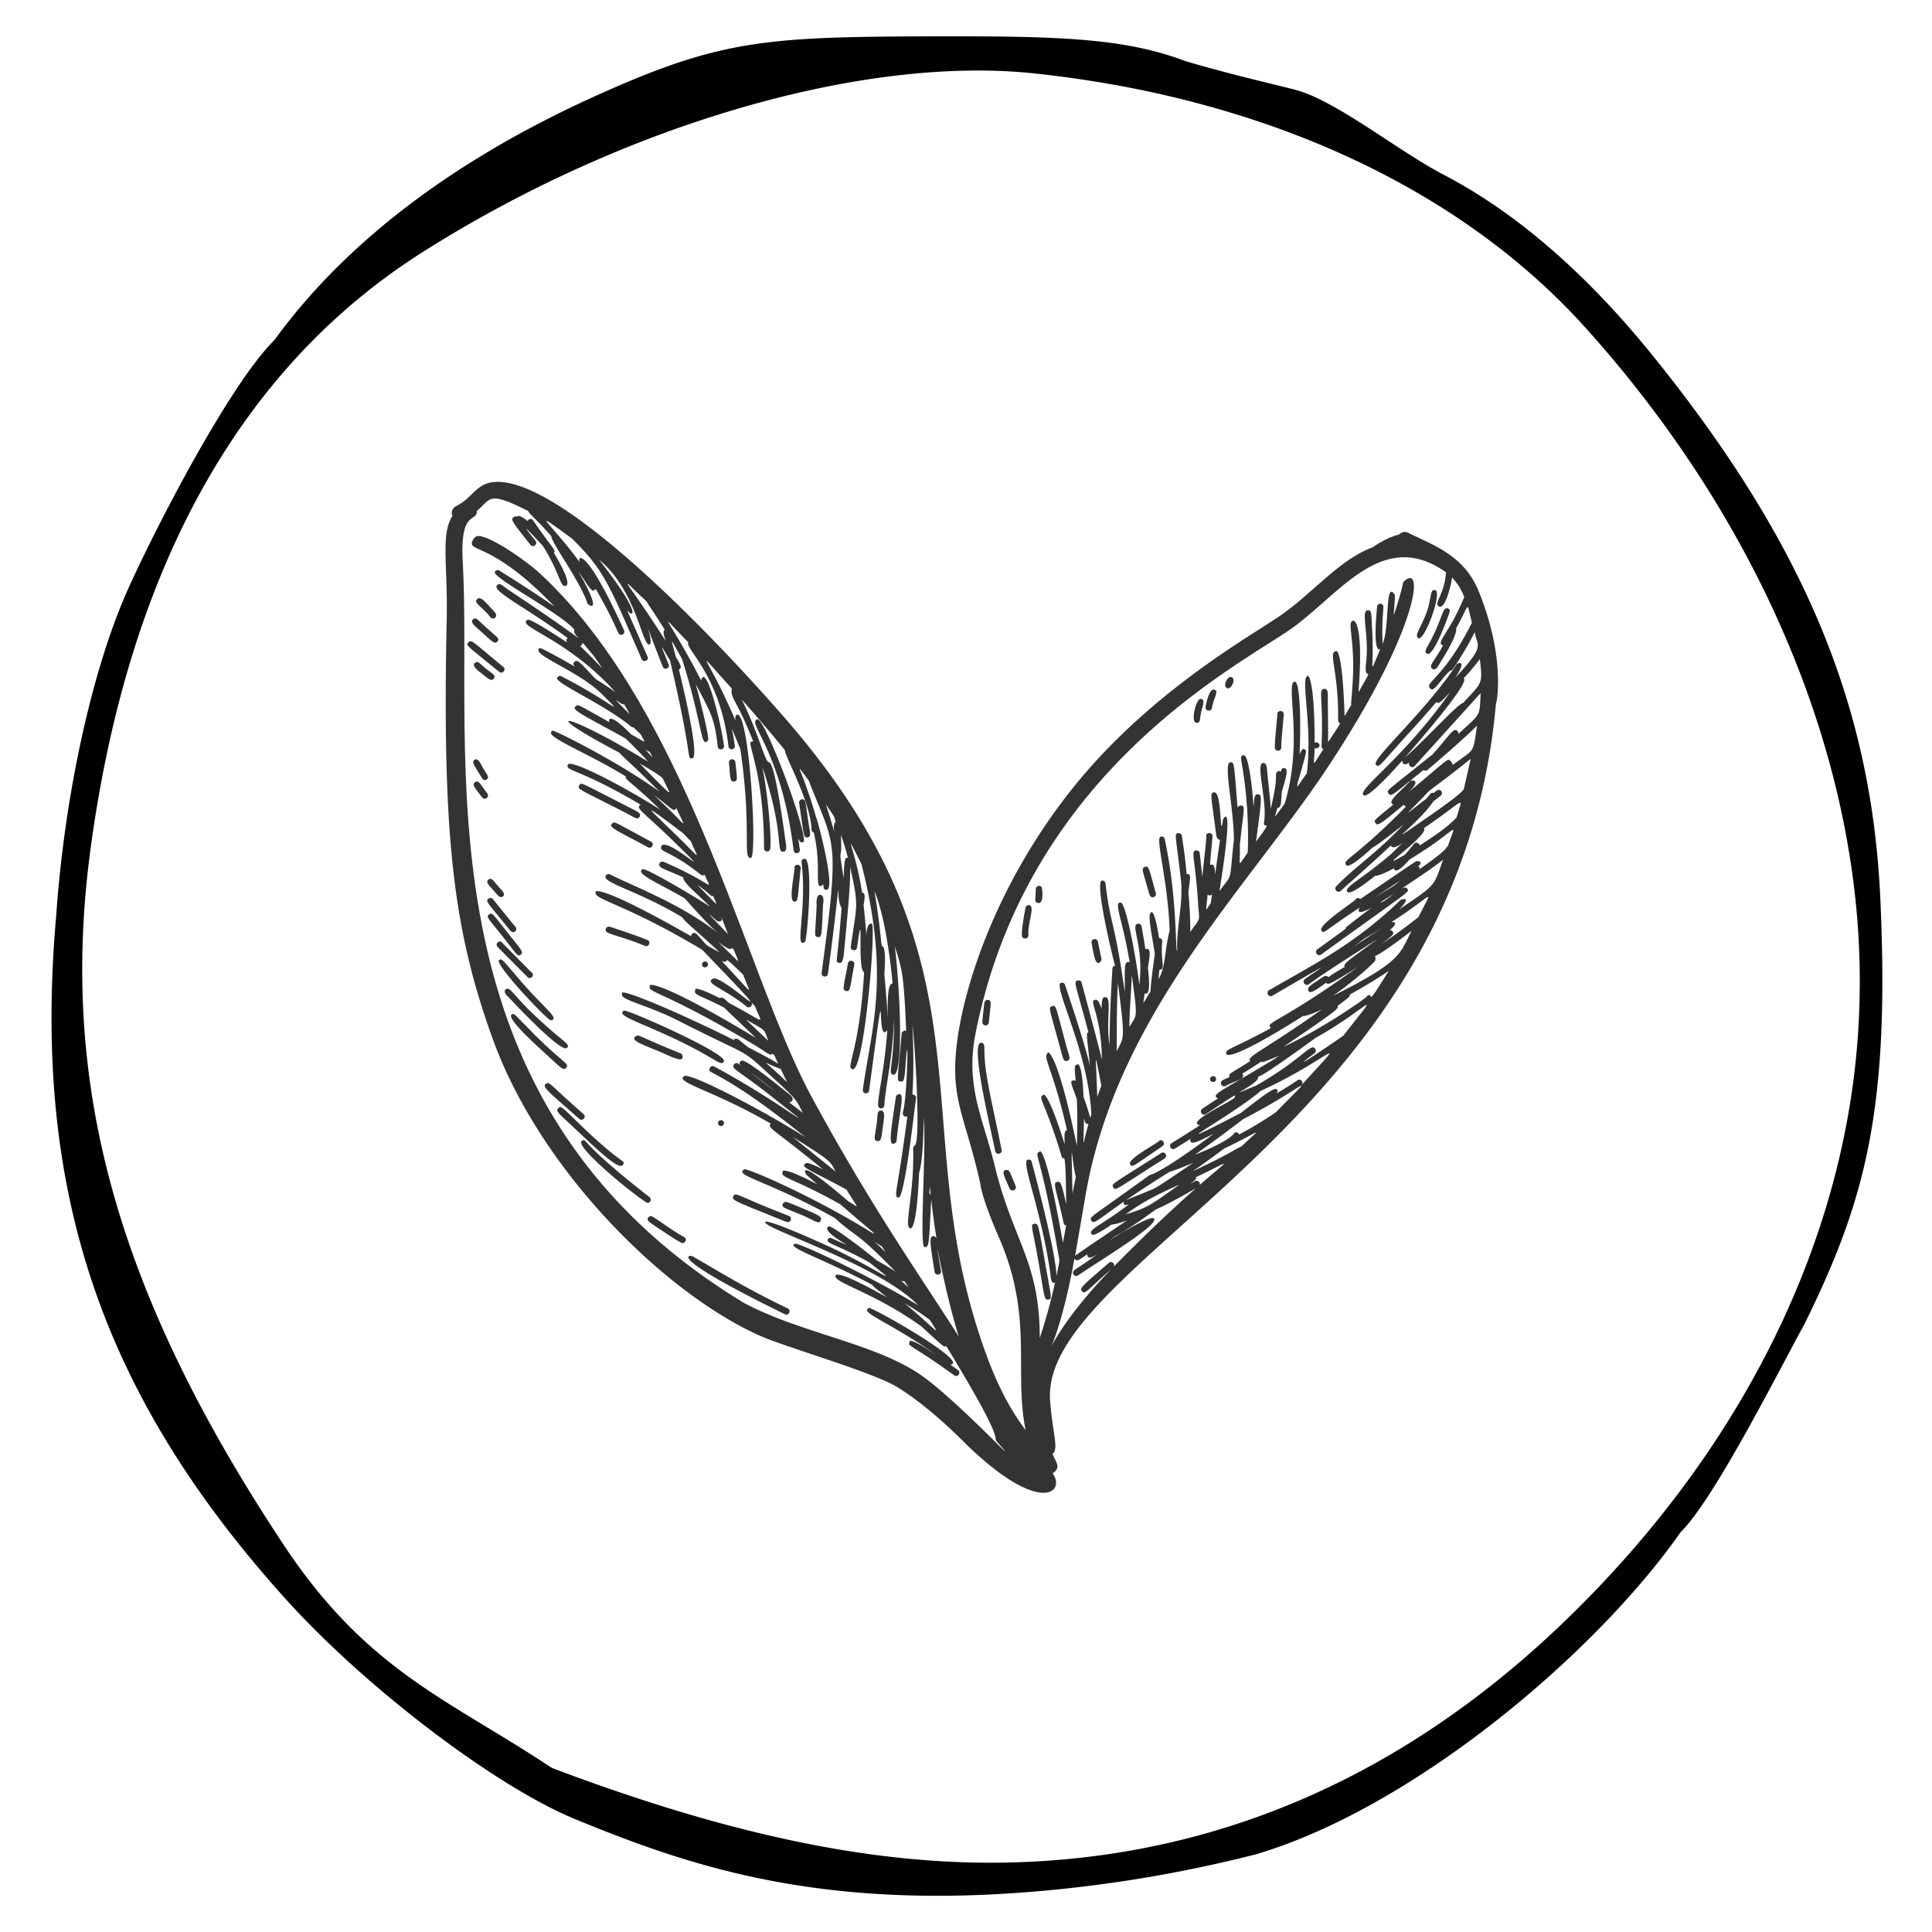 <svg id="Calque_1" data-name="Calque 1" xmlns="http://www.w3.org/2000/svg" viewBox="0 0 2000 2000"><defs><style>.cls-1{fill:#000;}.cls-2{opacity:0.8;}.cls-3{fill:#000;}</style></defs><path class="cls-1" d="M1946.46,929.32c-9.27-200.21-79.64-367.93-235.27-560.83-69-85.47-141.87-148.57-216.63-187.55-17.92-9.34-37.85-22.38-58.94-36.18-33.89-22.19-68.92-45.14-94.9-51.84-6.7-1.73-14.83-3.71-24-6-24.48-6-58-14.2-90.43-23.94C1168.06,41,1104.92,37.61,990.07,37.61l-21.29,0c-169.95.46-219.41,2.81-340.64,56.53-152.34,67-267.95,153.61-343.67,257.31l-1.13,1.32C237.13,399,160,547.88,130.87,613.62,94.59,696.51,66.75,824.46,58.21,947.5,33.11,1231,104,1442.41,295.28,1654.8c82.61,91.83,217.21,194.25,300,228.32,110.82,45.59,236.27,89.17,440.94,77.46a1394.88,1394.88,0,0,0,263.86-41c162.26-47.9,350.86-206.87,439.23-332.83l1.26-1.49c28.2-28.22,77.94-121.84,107.65-177.77,8-15,14.87-28,20-37.29C1930.51,1243.48,1956.66,1149.57,1946.46,929.32Zm-21.58,109.87c-6,224.25-111,447.93-295.53,629.78-169.85,167.65-367.59,254.84-587.68,259.15-5.42.1-10.85.15-16.32.15-132.25,0-276.77-31.22-453-97.72l-2.25-1.15c-22.93-15.25-44.87-28.54-66.07-41.4-76.56-46.42-142.68-86.51-210.7-189.26C120.24,1337.31,60.63,1121.38,94,876.72,133.43,587.61,249.1,380.38,437.78,260.8,644.66,129.68,893,57.07,1070.64,76c237.13,25.16,439.24,118.06,569.1,261.57C1828.31,546,1932.23,801.73,1924.88,1039.19Z"/><g class="cls-2"><path class="cls-3" d="M1466.58,577.49c-.56-.14-.48-.11,0,0Z"/><path class="cls-3" d="M1085,1345.38c4.75-.38,3.1-2.3-2.75-36.09-7.52-43-7.51-42.77-11.1-42.46-5.48.44-2.29,3.21,4.42,42.43C1081.25,1342.2,1080.73,1345.74,1085,1345.38Z"/><path class="cls-3" d="M1105,1098.13c3.91-1.41,1.65-5.3-1-14.88-11.14-40.63-10.27-43.37-15-41.66-4,1.44-2.8,1.83,8.67,43.79C1100.14,1094.48,1100.65,1099.68,1105,1098.13Z"/><path class="cls-3" d="M1138.62,1116.31c.2,1,.28,1.29,0,0Z"/><path class="cls-3" d="M1139.53,995.15c1.53-1.87.64-1.47-2.88-20-.9-4.88-7.36-3.26-6.65.57C1131.84,985.37,1133.58,1002.33,1139.53,995.15Z"/><path class="cls-3" d="M1160.76,997.46c0,.14,0-.07.06.26C1160.74,997.38,1160.7,997.15,1160.76,997.46Z"/><path class="cls-3" d="M1157.34,981.85c0-.1,0-.12,0,0Z"/><path class="cls-3" d="M1150.77,982.76v0C1150.73,982.59,1150.74,982.62,1150.77,982.76Z"/><path class="cls-3" d="M1157.39,982.09a0,0,0,0,0,0,0,.09.09,0,0,1,0,.05Z"/><path class="cls-3" d="M1157.19,981.18h0C1157.25,981.47,1157.26,981.5,1157.19,981.18Z"/><path class="cls-3" d="M1157.47,982.44c.1.45-.11-.51,0,0Z"/><path class="cls-3" d="M1157.57,982.9c-.09-.4-.08-.34,0,0Z"/><path class="cls-3" d="M1157.29,981.61c0,.25-.09-.22,0,0S1157.29,981.27,1157.29,981.61Z"/><path class="cls-3" d="M1194.45,928.62a3.37,3.37,0,0,0,2-4.32c-7-24.65-6.82-28.51-11.36-26.89-3.82,1.37-2.21,3.86,3.07,22.59C1189.5,924.59,1190.17,930.16,1194.45,928.62Z"/><path class="cls-3" d="M1200.09,873.48a.56.56,0,0,1,0-.07Z"/><path class="cls-3" d="M1319.69,774.11c.29,4.28,7,4,6.68-.57-.26-3.95,1.65-23.19,2.57-33.66.45-4.92-6.23-5-6.57-1.14C1322.62,738.75,1319.32,768.56,1319.69,774.11Z"/><path class="cls-3" d="M1028.79,1151.47l0,.16C1028.88,1151.87,1028.84,1151.71,1028.79,1151.47Z"/><path class="cls-3" d="M1019.07,1090.37c-.19-6,.85-11.27-3.77-10.88-11.22,1,10.87,91.31,14.88,111.84,1,5.07,7.47,3.19,6.75-.59C1029.12,1150.71,1019.78,1115.76,1019.07,1090.37Zm4.66,37.6Z"/><path class="cls-3" d="M1017.48,1060.11c1.84,2.6,5.86,1.31,6.09-1.38,1.77-19.6,3.7-22.87-.65-23.63-2.85-.5-4.29,2.75-3.91,2.76C1016.51,1059.83,1016.64,1058.91,1017.48,1060.11Z"/><path class="cls-3" d="M1042.14,1211.13c-7.06-.05-1.15,9.27,2.88,19,1.83,4.45,8,1.55,6.4-2.3C1045.09,1212.59,1045,1211.15,1042.14,1211.13Z"/><path class="cls-3" d="M1065.45,937c-2.81-.49-4.19,2.73-3.88,2.73-1.89,10.15-4.13,22.59-3.7,28.78.32,4.33,7.05,4,6.72-.58C1063.71,955.2,1071.85,938,1065.45,937Z"/><path class="cls-3" d="M1074.5,934.78c6.85,1.17,4.1-16,3.93-16.28a3.4,3.4,0,0,0-4.72-.82c-1.92,1.37-1.21,1.75-2,13.19A3.39,3.39,0,0,0,1074.5,934.78Z"/><path class="cls-3" d="M1239.14,748.31c3.86-.34,2.54-3.61,4.43-11.79,1.23-5.28,4.76-13-.84-13.08C1238.18,723.41,1231.58,748.94,1239.14,748.31Zm3.12-4.47c0,.45,0,.4,0,0Z"/><path class="cls-3" d="M1254.64,732.88c1.09-9.61,8.76-19,1.31-19-4.55,0-7.81,16.12-8,17.89C1247.37,736.57,1254.16,736.94,1254.64,732.88Z"/><path class="cls-3" d="M1270.06,712.34c4.91,2.23,10.57-11.48,3.72-11.53C1270,700.78,1265.83,710.41,1270.06,712.34Z"/><path class="cls-3" d="M1406.66,976c.72-.53.57-.43,0,0Z"/><path class="cls-3" d="M1406.66,976l0,0C1406.4,976.17,1406.44,976.14,1406.66,976Z"/><path class="cls-3" d="M1416,960.58Z"/><path class="cls-3" d="M1394.09,995.54Z"/><path class="cls-3" d="M1270.87,1178.05Z"/><path class="cls-3" d="M1252.72,1117.06c0,4.08,6.16,4.12,6.19,0S1252.75,1113,1252.72,1117.06Z"/><path class="cls-3" d="M1474.28,655.54c-.18.42-.14.34,0,0Z"/><path class="cls-3" d="M1485.73,610.91c-4.87-1.38-4,5.42-7.08,17.26-3.44,13.35-12.68,27-11.85,30C1471,674.15,1494.11,613.26,1485.73,610.91Zm-18,43.43c-.16.36-.14.3,0,0Z"/><path class="cls-3" d="M1477.32,676.7c6.91,4.12,23.92-43.81,23.71-44.59a3.36,3.36,0,0,0-4-2.34c-2.81.73-2.88,3.73-10.37,21.81C1477.48,671.81,1473,674.15,1477.32,676.7Z"/><path class="cls-3" d="M1203.27,1186.54c4-2.68-.07-7.88-3.29-5.72,3,0-33.39,18.68-30.18,24.29C1172.22,1209.32,1173.12,1206.9,1203.27,1186.54Z"/><path class="cls-3" d="M1202.24,1193.5c-51.12,32.79-52.09,31.7-49.78,35.64,2.17,3.78,1.78,2.86,43.45-23.78,7.24-4.61,13-6.82,10.82-10.64A3.3,3.3,0,0,0,1202.24,1193.5Z"/><path class="cls-3" d="M1316.32,1154.56h0C1316.09,1154.72,1316.07,1154.73,1316.32,1154.56Z"/><path class="cls-3" d="M1530.24,610.93c-15.14-36.41-47.4-47-72.91-59.53-3.87-1.9-7.36.24-9.15,2-8.76,2-19.72,7.78-27,13.08-35.11,13-62.78,48.19-96.12,71-30,20.49-109.68,65.09-183.13,142.32-108.68,114.71-152.5,256.85-153.15,325.35-.38,40.22,13.27,62.26,26.19,120.84-.05-.25.52,12.33,19.22,55.24,43.11,98.75,4.52,159.25,39.61,236.32,4.29,9.52,11.87,11,17.18,6.66,7.61-5.75,1.54-11.08-1.35-19.2,6.74-4.89-.18-22-2.58-55.23-10.6-143.75,423.26-286.51,461.5-721.09C1550.17,725.71,1557.87,677.62,1530.24,610.93Zm-15.88,117c-4.53-.14-38.73,37.78-60,56.29,6-6.87,69.4-79,60.67-81.92a223.29,223.29,0,0,0,16.91-20C1534.83,708.44,1534.91,705.82,1514.36,727.91Zm-57.34-150c1.43.06,1.28.07,0,0ZM1079.34,887.8c-.82,1.31-.92,1.45,0,0Zm-64.88,335.9Zm15.39-16.52c-12.09-49.41-30.63-82.21-20.12-136.61,54.77-278.79,283.89-387,331-422.64,49.39-37.09,92.64-100.49,156.12-55.52-1.12,23.15-14.11,33.11-6.73,35.52,6.33,2.08,12.41-23.54,13-30.17a61,61,0,0,1,12.67,20.3c-15.7,38.25-30.22,47.3-22,50.06-8,15.42-15.91,21.28-10.83,24.29,3.79,2.25,5.62-2.77,10.39-10.43,3.88-6.15,15.29-25.05,14.08-31.76,15-26.19,10.08-29.31,16.31-5.65-29,57.8-49.32,61.93-43.43,67.9,3.38,3.4,5.72-1,14.83-11.85,11.41-13.51,3.59.6,13.23-14.49,22.38-35,17.07-35,19.17-27.36,2.78,10.1,8.26,11.64-21.19,42.91,15.09-22.35-.83-13.69,1.43-13.67-32.24,48.93-88.77,98.19-83.42,103.62,3.57,3.61,3.17,1.1,35.48-34.25,11.07-12.11,19.92-22.19,27-30.58,2.84,2.51,5.67-1.2,14.11-9.87-48.71,69.05-95.76,99.91-89.58,106.18,3.4,3.45,21.07-14.17,40.35-35.87-.46,2,1.6,6.79,7.36,1.77-2.11,3.2,2.43,7,5.18,4.14.24-.25,68.33-75.45,68.53-75.7-1.39,25.31.77,20.12-23.14,42.35a3.25,3.25,0,0,0-.87-3c-4.11-4.13-7,3.11-25.65,24-48.48,39.16-48,36.84-45.72,40.44,2.78,4.32,4.34,1.35,36.24-24.12a3.18,3.18,0,0,0,4.2-.19c24-20.37,40.33-35.12,51.25-45.78-4.78,30.31-1.65,22.89-25.38,40.85.18-1.88-2-4.25-2.29-4.49-3.1-2.85-2.21-1.42-43.56,32.7,17.62-16.6-2.32-11.44,1.79-11.41-15,15.06-23.44,21.41-17.27,24.11-21.27,17.38-20.22,16.33-18.62,18.83,2.16,3.38,3,3.46,29.65-18.9a2,2,0,0,0,2.3,1.89c-54.36,55.3-67.31,55.45-61.83,61,2.42,2.44,13.17-5.72,27-18.36,3.61-1.77,11.76-7.94,32.25-23.86-29.38,30.83-49.94,43.25-69.8,63.94-3.16,3.33,1.79,7.73,4.66,4.72,1.76-1.86,27.17-23.93,51.74-46.84,3.79,8,24.33-15.15,1.46,7.77-32.6,28.13-49.79,35-46.6,40,2.19,3.45,14.81-5.15,28.86-16.42,4.73,0,15.35-5.52,19.54-7.74,1.61,6.83,11.64-4,16.28-9.28,51.61-31,49.49-43.25,39.38-13.34-4.11,1.07,7.26-1.83-29.36,23.55.51-1.34.42-2.13-1.21-2.69,3.48-3.61,3.51-5.68-1.26-5.71-.94,0,5.31-4.39-58.7,39.28-1-1.13-2.81-1.58-4.74-.08,3.19,0-40.83,27.35-35.24,33,2.93,3,.8,1.36,39.7-24.41-2,1.89-4.47,9.68,12.25.18-58.43,43.69,5.22-1-56.22,43.18-3.88,2.8.34,8,3.59,5.62,95.39-68.9,91.7-64.59,89.35-68.27-4.11-6.36-23,15-27.93,14.18,6-3.74,50.72-32.49,65-44.22-10,27.29-5.37,24.65-45.57,51.52,15.72-15.67.16-9.6,1.34-9.59-47.37,45.59-87.56,65.19-135.86,93.15-3.82,2.22-.45,8,3.32,5.76,74.8-43.58,47.43-27.22,33.91-17.4-3.9,2.79.34,7.94,3.59,5.62,25.07-17.92,53.89-35.25,72-47.41-24,18.3-37.62,26-34.57,29.4-8.06,4.72-13.77,8.06-16.91,10.66a3.39,3.39,0,0,0-4.4-1c-16.4,10.63-16.57,11.45-16.58,13.29,0,7.86,11-1.25,18.72-6.69,1.52,2.72,3.59,2.17,33.43-16.78-82.31,59.6-97,57.21-90.72,63.8-29.57,16.46-45.27,21.57-46.13,24.59-3.4,11.82,39.14-11.29,79.22-37,3.61.06,10.93-2.74,19.72-6.9-59.27,42-78.75,49-74.21,53.56-20.72,13.18-22.79,12.72-21.32,16.38-5.46,2.48-5.63,2.49-7.32,3.44-3.8,2.15-.56,8,3.36,5.83,10.39-5.88,21.56-7.25,17-12.6,39.63-24.71,8.94-7.37,25.09-13.34,15.32-5.84,15-6.89,8.71-2.22-56.5,34.52-66.71,36.88-58.91,41.1l-16,10.51c-4,2.67,0,8,3.33,5.79,36.47-24.09,29.83-19.71,30.25-17.78.65,3-51.36,25.68-36.81,29.09.45.11,4.71-2.08-28.67,18.65-3.92,2.44-.2,7.92,3.3,5.73q8.55-5.33,16.11-10.09c-1.31,8.54,10.3,1.28,24-5.21-57.59,43-66.74,42.67-66.29,42.67-62.53,45.23-62.48,43.07-60.28,46.9,3.65,6.5,8.52-5.38,80.85-50.16,6.23-1.95,14.89-5.31,24.75-9.5-43,29.05-37.09,25.19-48.86,30.17-20.63,8.69-25,8.72-22.75,13.17.29.56,2,.43,4.8-.25-30.07,23-43.22,26-38.08,31.26,1.58,1.62,10.58-3.76,20.32-10.41,4.73-.33,10.75-2.48,15.84-4.12-14,9.25-48.41,32.49-53.69,36.45,2.77-15.49,6.08-35,10.56-61C1155.5,1049.68,1293.22,918,1376.61,791c92.88-141.15,98.61-211.19,75.91-188.27.13,0-2.48,13.15-9.81,34.36,1.66-22,1.4-21,.71-22-9.71-13.87-4.7,34.07-12.13,51.47-1.63-36,3.75-40.53-1.84-41.52-2.82-.48-4.19,2.69-3.82,2.69-4.08,41.54.26,46.12,3.3,44.24-13.28,30-5.82,22.23-8.6-22.29-.79-13.33,0-18.33-4.51-17.94-7.49.65,1.8,25.81-1.68,54.46-2.77,23.52,10.92-2.74-7.81,30.42,5.83-76.73-5.84-74.07-5.25-74.06-7.07.59,1,16.83-.42,55.88-1.25,26.64-2.41,29.64-1.82,31.21-8.31,14.15-6.9,11.87-7,10.14-2.48-75.53-9.54-65.41-9.29-65.4-7.52.63,3.05,21.32,2.68,69-.71,11.8,9.45-5.44-10.47,25,.27-12.63-.11-32.69-.22-41.08-.08-7.38,1.14-14.63-3.78-14.22-6.49.6-.59,10.63-2.73,59.65a2.88,2.88,0,0,0,2,2.78c-13.24,19.84-9.4,18.33-9.14-1.2,2.5,1.59,7.5-2,3.78-5.08a2.75,2.75,0,0,0-3.75-.07c-.09-79.51-9.37-69.31-7.13-69.29-8.18.68,5.35,51.52-1,100.67-12.16,17.16-10,15.24-9.48,9.82,4.91-16.43,9.33-32.12,8.64-33.1-2.44-3.43-4.15-2.49-6.65,4,1.64-37,.33-76-5-75.58-10.09.86,9.53,61.08-10.45,126.35-12.53,16.81-10.58,16-7.5,4.25,3.78-.06,3.67-3.51,4.63-16.76,4.66-16.18,7-23.56,2.65-24.32-2.74-.48-3.09,1.36-4,4a1.87,1.87,0,0,0-3.21-.33c-3.66,2.59,1.94,2.37-7,38.31-.52-9.94-1.9-21.77-2.88-30.78-1.13-10.45-.51-16.92-5.13-16.52-7.89.68,4.75,40.17,1.13,61.2-1.43,8.55,10.86-5.35-8.34,20.17,6.07-44.88,6.53-49,1.93-49-4,0-3.39,3.69-4.43,12.8-1.8-26.28-5.79-53.59-10.06-53.24-6.58.6-.23,4.18,3.41,55.6.82,11.29,1.38,38.62.4,45.58-11.29,15.15-7.3,14.75-8-8.11,4.18-39,5.85-40.25,1.48-41a3.61,3.61,0,0,0-3.79,2.19c-3.78-46.13-3.27-47.31-7.51-46.93-7.61.63,3.43,45,3.72,80.25-5.34,46.52-.41,33-15,53.1,16.31-101.37,3.43-73.8,3.67-73.8-3.63,24.72-.47-29.22-9.08-28.48-4.63.4-3.37,2.37,1.69,40.9.67,5.26.81,7.69,4.33,8.34-8.73,59-2.09,26.65-7.91,25.64-3.31-.57-2.94,6.34.11-28.9.45-4.87-6.23-5-6.57-1.14.8,0-1.68,20.51-4,42.62-.72-6.88-1.59-14.88-2.61-24.26a3.39,3.39,0,0,0-3.62-3.05c-6.18.53-1.14,6.78,1.93,55.25,1.25,19.59,3.19,12.94-8.18,29.16.27-11-.59-26-1.89-41.24,2-16,2.91-18.17-.89-18.83-2.32-.4.78,4.29-5.82-39.22a3.32,3.32,0,0,0-3.6-3c-4.76.39-2.85.64,2.55,48.29,2.72,24.07-5.23,52-3.7,73.31-2.36,3.45.39-54.24-13.16-115.9-.67-3-4.69-2-4.31-2-5.3,1.91,8,46.68,9.52,97.52-5.35,19-3.86,37.79-11.58,49.73.31-2.86.65-6,1-9.61,6.86.19.9-8.66,2.94-28.86a3.27,3.27,0,0,0-3.27-3.85c-2.2-13.72-5.06-27.06-7.78-26.83-5,.42.5,24.21,3.37,43-1.56,11.62-4,28.21-4.49,39-9.3,14.79-7.59,15.1-6.06,2.09,6.85,3.11,4.27-18.33,3.4-26.29,1.42-10.3,4.17-22.31-2.59-19.36-1.71-11.21-3.47-20.78-3.94-23.44-.66-3.78-4.57-3-3.63-3-9,.76,6.37,21.51,1.24,63.11-4.44-36.11-14.47-85.14-19.38-85.17-7.41-.05,1.87,16.64,9.38,61.87-6.61-2.29-4.68,8.27-5.08,30.8-10.64-75.48-14.65-67.66-19.93-112.36a3.38,3.38,0,0,0-3.61-3c-8.54.73,13.48,89.26,13.34,87.54.3,1.46-2.39.61-2.62,3.46.17,0-3.2,48.76-2.84,79.48-4.35-25.54,3.06-50.42-4.7-49.79-2.43.23-3.4,1.29-3.66,12-1.86-5.63-3.77-9.3-5.6-9.31-9.56-.06,5.3,11.76,6,62-4.26-17.08-11-42.45-21.09-79.88-.78-2.88-4.62-2-4.23-2-4.29,1.56-2.44,1.73,11.33,53.59-2.83.72-1.4,4.26,1.2,30.65,1.08,11.22,2.17,1.67-25.46-79.84-1-3-4.7-2-4.23-2-8.58,3.13,28.44,70.49,31.5,136-2,6.51.65,5.79-8.11-18-1.37-39.18-7.06-33.49-6.09-33.49-3.83.33-3.12,3.68-2,17.21a2.26,2.26,0,0,0-1.39-.71c-5.16,0-3.81,1.94,2.6,19.31.76,17.35.49,32,0,48.35-23.56-114.14-33.14-95.65-29.83-95.63-6.63,2.39,5.81,17.5,19.66,79.65-2.53.36-2.84,2.31-2.45,14.5-19-60.93-23.16-51-22.16-51-6.28,2.28,2.29,7.38,19.06,63.54,2.46,8.18,3.92-16.62,4.71,49.52-5.12-23.51-6.18-23.24-8.45-23.25-6.49,0-2.06,6.5,5.62,41.87,1.85,9.08,5.11-8.76-.58,21.18-19.22-108.65-24.65-94-24.4-94-6,2.16,1.24,1.16,18.78,100.92,2.44,13.72,2.89,8.53-1.07,27.49-.48-25-23.53-110-25.67-118.34-.73-2.9-4.48-2-4.23-2-7,2.56,14.46,52.32,23.69,118.69.14,1,.33,10.75,4.75,8.41a574.27,574.27,0,0,1-15.82,57.45C1076.26,1305.22,1048.93,1285.56,1029.85,1207.18Zm485.57-390.62c-1.19,5.24-45.69,34.84-46.2,35.47-40.31,27.78-1.37,1.14,14.64-22.51l7.32-5.68a3.34,3.34,0,0,0-1.81-6.16c-1.53,0-2.18.83-5.23,3.19-3-.53-2.88.29-7.25,5.61-27.31,21.1-24,20.23,2.69-7.89,10.37-7.72,25.48-19,42.85-33.07C1520.11,796.22,1517.68,806.63,1515.42,816.56Zm-7.55,29.68c-9.55,10.25-23.57,19.49-38.22,29-.29-2.64-4.08-4-5.71-1.93-3.66,4.66-6.79,8.34-9.46,11.36-37.84,22.46,25.63-20.28,19.59-27.41C1518.63,827,1514.57,822.39,1507.87,846.24ZM1480,844.83Zm-11.46,104.39c-.38.15-14.31,11.95-39.19,28.56,12.15-9.25,14.88-11,11.89-14a3,3,0,0,0-2.64-.89c10.88-8.76,2.91-9,1.13-7.92C1485.46,925.79,1484.46,916.62,1468.49,949.22Zm-147.48,202a406.32,406.32,0,0,1-38.25,23.19c-.7-1.85-2.92-3.23-5.46-1.29,1.11,0-5.5,8.63-40.45,22.3,16.54-11.66,34.13-24.78,50.16-36.94C1350.79,1125.53,1366.66,1104.22,1321,1151.22Zm-8.94,6.25Zm4.53-3.09c-1,.72-1.23.82-.18.12Zm26.74-36.3c.12,0-7.08,5.11-22.21,14,2-2.17,1.65-3.18.33-4.53-2.36-2.35-16.43,8.61-37.17,24.69-95.74,49.4-7.84,2,20.86-23.07,69.54-31.51,96.17-65.41,42.61-6.38C1349.48,1120,1346.16,1116.31,1343.34,1118.08Zm-57.72,11.82Zm.57-.2Zm91.39-48.47Zm.26-.17Zm12.82-9c-22.38,15.63-59.29,40.2-30.26,18.51,1.88-1.42,2-3.19,1.24-4.61-4.35-7.48-12.52,10-61.47,37.88-41,17,5.85-2.55,2-9.25,5.07,0,59.19-39.85,59.48-40.07C1416.24,1044.15,1433.75,1017,1390.66,1072Zm24.21-40.65c2.14,0-47.53,34.65-86.31,52.17,59.7-40.35,56.87-39.7,56-42.28,13.3-9.74,12.88-9.83,12.65-11.64,16.35-9.2,27.93-16.1,40.4-24.7C1410.57,1048.73,1424,1024.44,1414.87,1031.39Zm-35.4-.31c27.06-19,43.85-35.68,44.06-36.57,3.24-13.65-18.13,12.13,37.73-31C1448.93,987.13,1452,995,1379.47,1031.08ZM1406.62,976c10.09-7.75-.66,0,26-16.59C1403.06,978.44,1395.16,984.59,1406.62,976Zm16.61-47c33-21.7,28.69-19.49,19.94-12.22C1435.84,921.33,1429,925.48,1423.23,929Zm-202.3,297.36c-30.46,21.53-32.64,23.76-55.7,30.79C1183.32,1243.79,1200.43,1235.4,1220.93,1226.35Zm-110.68,9.07c-1.72-73-.8-31.37,3.47-17.3Q1112,1226.54,1110.25,1235.42Zm11.82-77.5c1.06,3.16,1.44,6.12,4.75,5.58C1119.59,1188.71,1121.89,1191.78,1122.07,1157.92Zm35.21-140.13c7.88,60.62,6.22,55.18-1.31,70.45C1156.34,1072.16,1155.63,1046.72,1157.28,1017.79Zm12,45.16c-.7-5.67,1.8-36.34,2.35-53.4C1178.26,1057.49,1176.6,1049.81,1169.28,1063Zm-33.44,72.48c-1-42.55-4.07-53.87,4.32-11.49C1138.65,1127.78,1137.22,1131.61,1135.84,1135.43Zm76.34-141.75c.1.06.16,0-.06.33Zm37.94-67.57c4.78,3.66,5.42-6.69,3.25,8.92C1247,943.85,1248.39,945.46,1250.12,926.11Zm-95.91,72.31v0C1154.29,998.83,1154.28,998.76,1154.21,998.42Zm.1.46v0S1154.25,998.61,1154.31,998.88Zm-1-34Zm-2.4,18.49c.25,0,.32,1.39,0,0Zm-.14-.65c.08.36,0,.06-.06-.26Zm-50,280.74c.08.37.06.31,0,0Zm52.32,47.56a3.32,3.32,0,0,0-3-4.58c-1.15,0-2.59.94-2.32,1-28.79,24.74-30.5,26.32-27.63,29.26,3.43,3.44,4.49-.56,30.29-22.91-90.2,92.49-62.59,124.73-38.13-11.09,2.11,4.39,5.81.6,13.25-4.23,0,6.86,7.72,1.44,10.44-.09-19.77,14.53-24.45,15.81-25.15,18.3a3.34,3.34,0,0,0,4.86,3.79c27.29-18.42,82.78-51.76,79.13-58.85-3.28-6.43-64.69,34.49-39.68,17.65,8.49-4,25.13-15.45,41.25-27.15,11.45-5.17,24.9-12.25,43.85-23.42a3.36,3.36,0,0,0-1.58-6.35c-.91,0-3.22,1.19-6.67,3.15,5-3.83,6.63-4.38,6-6.9C1295.27,1191.93,1267.76,1194.57,1153.07,1311.07Zm21.52-20.26Zm94.81-65Zm15.68-38.93c-3.32.91-11.94,7.71-50.1,25.44,8.47-5.84,18.77-13.25,32-23.14C1306.84,1170.05,1308,1164.83,1285.08,1186.9Z"/><path class="cls-3" d="M1022.42,1406.13c-89.25-239,15.19-397.24-201.33-652.81C771.81,695.23,588.91,494.15,512.55,498.9c-19.75,1.25-23.08,16.43-40,24.85-4.94,2.46-5.68,6.88-4.2,10.38-12.29,19.42-4.73,50-5.93,107.59-4.73,224.29,6.76,321.14,48,434.68,48.79,134.39,176.27,261.36,275.45,306,26.91,12.12,112.92,36.45,141.63,52.69,35.33,21.29,69.82,57.24,74.24,61.5,78.82,75.7,104.51,45.68,85.49,25.53C1099.14,1506.52,1057.63,1500.5,1022.42,1406.13Zm-102.5-373.76c0,.28,0,.38,0,0Zm4.1-14.06c-11-3.29.67,97.1-8.51-10,1.14-16.59.82-28.25-2.21-28.74-1.51-.27-1.16-16.35-8.12-57.07C915.55,946.1,922,994.66,924,1018.31Zm1,46.45v0s0,0,0,0Zm0,.12v0Zm0-.09a0,0,0,0,0,0,0A0,0,0,0,1,925,1064.79Zm0,0h0C925,1064.92,925,1064.75,925,1064.77Zm0-.23a.75.75,0,0,1,0,.15ZM877.88,888.4c-4.46-3.55-4,12.09-4.51,20.57-6.53-40-1.19-10.35-2.91-44.74A238.92,238.92,0,0,1,877.88,888.4ZM855,832.74c12.5,18.29,7,10.22,10.17,18.2C858.84,854.43,871.18,883.14,855,832.74ZM688.15,651.92c-4.66,2.49,6.35,19.9-3.43,4.7-37.71-58.62-48.47-65-15.33-33.93C671.33,626.46,677.05,634,688.15,651.92Zm-94.67-93.28c.31.32.26.28,0,0ZM480.09,712.48c0,2,0,2.14,0,0ZM951,1421.89c-47.87-31.8-122.36-42-180.81-73.1-342.93-207.93-280-561.24-291.16-767.06-3-55.1,14.54-40.06,14.66-52.82,15.19-12.81,11.07-21,53.17.11.91,3.18,8.31,8,23.78,26,1,8.35,30,46.57,37.64,70,.22.69,17.51,13.75-9.7-33.73,11.43,16.18,14.2,23.8,18.1,18.3,21.67,37.57,22.21,46,25,47.32a3.3,3.3,0,0,0,4.44-4.12c-40.57-89.59-49.26-77.07-45.87-70.5-28.86-39.94-56.57-60.15-8.18-24.78,33.36,32.73,38.19,46.82,72.15,124.68,1.87,4.25,7.84,1.46,6.2-2.27-9.14-20.75-16-36.37-21.29-48.09,8,9.08,13.88,1.89-29.19-52.66,39.28,32.21,44.81,90.75,52.49,87.93,6-2.1-14.81-48.94,13.66,23,1.68,4.21,7.64,1.56,6.13-2.23-9-22.69-10.18-23.34,1.38-4.17C717.91,786.39,710.45,785.55,716.6,785c8.56-.79-11.75-83.63-13.82-91.86,3-1.85,3-3-3.24-13.23-5-20.37-7.36-22.13,6.51,2.28,21.41,67.58,19.3,93.65,26.85,84.24,2.16-2.61-12.1-56.32-12.58-58.09,15.26,29.16,19.38,34.74,22.71,64.5.47,4.39,6.9,3.52,6.44-.57-2.38-20.65-18.51-87.46-23.68-67.89-33.4-65.45-50-77-13.26-39.43-4,6.3,32.87,33.39,41.62,107.82.53,4.5,7,3.51,6.52-.58-2.26-19.09-7.35-27.83,5.7,3.06,12.26,83,2,113.72,10.9,112.92,7.17-.62-1.61-155.18-14.73-148.1-4.5,2.43,5.67,19.21-13.73-21.88-18.69-39.32-30.23-48.42,8.61-5.6-1.06,11.69,4.74,10.07,22.38,55.16-10.57-2.66,11,22.67,11.12,110.74,0,2.58,3.82,4.21,5.82,1.77,2.9-3.56-1.22-54.24-7.51-86.37,23.55,70.56,13.48,88.5,21.7,87.74,4.6-.41,2.78-6.72,1.74-14.38-.83-6.08-10.49-78.66-16.6-78.09-4.1.33-10.56-29.75-28.15-64.9,16.11,18.1,31.19,35.8,44.66,52.38-1,4.6,26.64,52.84,27.52,82.24a3,3,0,0,0,2.28,2.85c8.78,35.59-.39,61.21,9.18,54.42a2.59,2.59,0,0,0,.56-1.31c.64,5.82.92,6.53,3.82,6.23,9-.89-8.13-67.44-11.13-75.14-14.72-51.32-25.32-61.44-7.61-37.93,26.6,68.81,32.84,56.18,13.35,199.07-.62,4.58,6,5.21,6.54,1.11,17.26-129.43,6.19-79.38,14.11-68.26-4.5,59.08-6.67,55.09-3.46,56.54,4.87,2.21,5.53-5.64,6-10.89,3.66-38.79,7.06-72.88,6.2-88.48,9.56,42.23,7,38.74.79,82.78-.65,4.45,5.88,5.2,6.46,1.09,7.48-52.84-.27,23.83,7.33,25.31-4.6,81.86-19.77,99.34-11.89,100.67,12.28,2.15,24.54-150,19.8-150.79-9.68-1.61-2.18,38.92-8.44-19.1,1-6.21,2.46-12.76-1.63-13.14-6.29-43.88-22.06-71.38-.58-29.49,30.05,117.87,10.27,169.34,1.43,233.59-.64,4.5,5.91,5.14,6.45,1.08,20.29-150.83,5.68-44.07,18.87-62.75-2.92,43.44-11.73,75.91-9,79.7,1.8,2.55,5.67,1.19,5.86-1.34,2.18-26.77,8.1-44.34,10.17-90,0,50.5-7.15,56.84-.71,57.85,10,1.56,7.89-79.2,1.45-133.13,7.28,23.74,9.26,26.74,11.78,87.68-2.85-1.46-5.69,3.2-4.7,2.67-4.1,48.54-5.58,49.1-1.34,49.81,4.58.77,4.22-3.28,5.86-23.33,2.92-35.64,1.12,40.91-3.08,54.57-1.17,4.19,2.06,6,4.48,4.68-10.23,79.63-14.84,83.26-9.14,84.23s14.63-75.49,18.1-102.78a3.29,3.29,0,0,0-3.79-3.77c1.38-18.29,1.3-45.48.08-72.88,3.19,27.77,8.53,122.14,2.47,125.41-1.61.87-2,3.38-1.75,3.23,1.42,47.46-10,81.44-3,82.63,5.48.94,8.14-32.22,9.17-57.42,2.92-8.52,4.47-31.19,4.82-57,2.79,32-4.75,132.84.79,133.75,5.33.92,4.46-5.64,7-49.26,6.37,57.06,7.39,34.93,1,38.39-2.56,1.39-2.89,3.91,2.43,36.48.79,4.7,7.29,3.29,6.65-.68-10.65-63.91,2.28,17.11,18.42,67.82-35.7-56.64-89.64-132.23-152.66-248.73-67.67-125-127-398.54-280.73-541.07-16.31-15.13-57.64-43.11-66.4-38.38a6.63,6.63,0,0,0-2.64,2.57c-8.79,15.07,15.52-.77,81.46,67.36,5.78,6,1.54.42-54.9-34.89-2.49-1.56-4.75,1.69-4.39,1.49-3,6.12,69.18,43.31,82.43,60-4.9,7.06,38.68,29.85-69.27-42-4.6-3.26-8.23-7.28-10.95-4.16-5.55,6.29,29.3,22.35,73.32,54.81-2.18,1.42-1.85,2.87-.5,4.63-18.14-12-38.74-25-41.07-23.7-12.93,7,40.34,18.53,90.93,75.07-5.53-4.1-12.73-8.84-20.53-13.7-16.56-17.66-18.78-20.6-21.86-17.86-1.48,1.3-2.19,1.88.31,5-18.78-10.86-35.5-19.63-36.12-19.29-11.58,6.25,39.77,23.3,64,47.66,26.88,27,9.9,8.15-41.82-18.37-2.79-1.44-4.65,1.62-4.42,1.5-2.68,5.48,47.89,26.85,76.47,50.46a3.28,3.28,0,0,0,2.55.82c2.66,2.69,5,5,7.09,6.69,5.66,10.72,8.09,10.45-9.59.58-21.25-22-24.09-16.19-22.35-12.49-34.49-19.33-32-18.17-34-17.14-7.22,3.91,3.93,8,50.52,33.85,6.22,5.91,14.09,13.69,23.57,24.17-87.92-53.59-117.57-55.48-29.91-9.4,3.72,4.49,11.32,10.16,41.63,40.4C638.72,787.78,573.52,755.55,572,756.39c-10.42,5.63,29.65,19.35,75.8,47.32-.75,3.77,3.34,3.34,35.73,34.49-37-23.61-92.63-52.72-95.59-46.68-3.42,6.94,10.33,3.19,75.34,41.53-6.28,3.42,2.46,7,35.34,39.13,48.53,47.51-8.42-7.41-13.94,3.79-3.13,6.35,9.33,4.14,40.62,29.38a3.13,3.13,0,0,0,4.17.12c7.68,19,11.61,10.34-42.26-13.27a3.4,3.4,0,0,0-4.43,1.52c-2.43,5,6.9,6.22,24.45,14.55-.36,5.46,16.52,18.77,28.1,30.58-7-5.1-66.62-40.93-70.09-39.05-8.36,4.51,16.52,14.37,43.67,30.19,52.69,60.47,46.21,34.94-23.85.31-26.17-12.84-34.06-15.56-53.71-25.14a3.4,3.4,0,0,0-4.45,1.52c-3.57,7.24,34.17,15.6,79.58,43,1.43,3.63,11.36,10.87,38.65,36.31-3.24-1.75-7.62-4.06-13.33-7.35-10.07-10.67-11.72-15-15.23-11.93a2.74,2.74,0,0,0-1.13,2.5c-103.09-58.91-99.8-45.11-98.59-45.76-3.74,7.61,28.33,10.93,109.92,59.63,99.55,103.35,21.37,24.54,11.16,30.06-9.11,4.91,11.61,9.78,34.91,28.83,3.13,2.59,6.63-1.16,5.29-3.93,1.32,1.42,2.47,2.64,3.49,3.69,7.56,20.09,13.57,18-27.37-3.71-5.25-5.14-7-6.32-9-4.68-29.7-15-25.57-8.23-25.4-8.32-2.51,5,4.63,4.93,29.9,18.14,5.68,5.71,25.68,24.45,32.78,31.32C666.4,1004.68,670.9,1021.74,673,1020.62c-3.48,7.12,10.95,3.6,103.83,58.62,18.92,11.21,20.07,14.27,22.68,11.54,3.1,2.56,1.1-.29,5.53,9.2,1.2,2.57,3.53,1.64-31.06-16.13-6.13-5.16-10.26-8.45-10.56-8.47-13.78-.91,22.21,12.11-59.41-25.27-68.27-30.26-60-21.55-60-21.56-3.21,6.62,24,10.74,57.9,27.94,83.26,42.32,61,25.24,103,63.53,21.79,19.86,20.08,20.55,26.2,32.08-19.06-15.18-14-9.25-11.37-12.27,3.21-3.69-3.42-7.58-8.84-11.94-3.53-2.84-39.23-32-43.2-29.89-2.71,1.47-2.79,2.91-.68,5.07l-2.63-2c-2.48-1.81-5,1.13-4.62.93-3.1,4.66,3,4.64,41.28,34.89,59.71,47.35,6.58,3.73-61.8-32.88-2.67-1.44-4.74,1.67-4.44,1.51-3.67,7.49,8-1.5,99,71.75-43.36-27.5-118.85-66.88-125.36-63.36-11.41,6.16,30.94,15.12,89.37,49.24-3.45,4.89.65,3.7,54.17,47.4-7.6-3.77-15.19-7.16-16.92-6.54-10.08,3.54,7.8,8.94,41.26,27.51,13.08,21.66,14,19.06,2,12.18-56.92-49-44-27.9-43.31-27.34l11,9.58c-38.93-20.22-36-12.73-35.8-12.83-3,6.23,10.74,6.18,59.65,33.56,38.24,33.15,32.45,26.88,34.92,30.77-62.52-39.12-131.52-68.41-134.15-67-12,6.48,23.76,11.41,93.46,50.39,24.35,21.95,20.24,11.76,63,55.67-4.45-3.07-10.67-6.89-19-11.46-24.56-19.9-47.87-36.77-50.37-35.41-11,5.92,43.51,30.42,2.83,12.06a2.67,2.67,0,0,0-3.51,1.2c-2.29,4.65,8.33,4.86,42.41,23.65,40.18,31.54,6.94,5.34-48.45-19.39-62.84-28.2-58.94-22-58.72-22.07-3.23,6.55,117.45,43.92,158.37,86.29-41.49-25.86-124.24-66-128.16-63.84-7.76,4.19,27.29,14.34,80.64,42.63.91,1.9,4.88,4.74,15.05,12.76-4.68-2.16-50.1-28.74-53.18-22.46-3.46,7,40.35,17.47,89.36,53.06,30.68,28.61,20.86,18,25.6,20.61,65.79,107.75,45.93,91.48,52.42,98.78C1065.9,1530.57,988.34,1446.57,951,1421.89ZM862.51,896.56c0,.38,0,.32,0,0Zm100,331.07c1.38,13.47,1.46,8.67-.41,7.58C962.27,1232.94,962.41,1230.43,962.53,1227.63ZM936.34,1349c17.41,10.49,17.27,11.07,26.06,17.19C975.55,1386.64,969.69,1376.78,936.34,1349Zm-59.7-97.23c1.45,1.26,1.17,1,0,0ZM747,994.74c10.8,4.63-3.86-11.23,22.38,14.32C777.7,1031.36,782.47,1032.27,747,994.74Zm-25.32-43.07.05,0C721.47,951.53,721.49,951.55,721.67,951.67Zm24.73-2.4c.46,0-.37-2,7.15,17.78-15.58-16.69-27.62-28.15-11.66-14C743.62,954.54,749.31,954.26,746.4,949.27Zm-24.33-33c13.71,9.18,12.7,11.48,16.22,11.34C742.69,938.79,746.66,940.81,722.07,916.3ZM672.54,778.24c4,7.84,4.85,7.85-4.42-2.25A19.5,19.5,0,0,0,672.54,778.24Zm-1.81-.82c.32.2.36.24,0,0ZM600.55,668.73c5.57-1.44-3.16-10.25,14.68,11C629.48,700.44,624.45,691.58,600.55,668.73Zm44.87,60.45c.93-.08,0-1.54,6.61,10.29C626.32,713.73,641.89,729.48,645.42,729.18Zm40.34,76.1c9,19,16.11,25.33-23.63-14.93C671.82,795.77,680.28,800.91,685.76,805.28Zm14.44,31.3c11.44,25.56,13,19.66-23.47-13.68C695.31,836.45,697.23,841.37,700.2,836.58Zm14.69,33.74c8.65,20.4,12,20.43-13-4-29-28.35-45.71-42.38,5.82-3.32C711.34,867,713.4,869.31,714.89,870.32Zm44.77,112.86c6.44,17.08,9.46,15.91-16.58-8.29C762.3,989.34,754,977.46,759.66,983.18Zm35.74,94.29c-5.32-5-12.77-12-23.19-22C794.71,1068.11,790.25,1064.65,795.4,1077.47Zm19.43,42.9c-28.2-27.21-26.92-21-6.69-13.85Q811.43,1113.45,814.83,1120.37Zm29.37,55.91c-.7-.55-.63-.4-.37-.68Zm20.93,36.57c-40.84-32.86-35.43-28.55-44.69-36C863.57,1203.77,858.86,1202.19,865.13,1212.85Zm51.9,83.84c-11.87-12.33-17.46-14.51-4-6.23C914.36,1292.55,915.7,1294.61,917,1296.69Zm19.24,29.6c5.72,8.72,6.33,8.09-3.57-.54C934.38,1326.35,935.63,1326.54,936.27,1326.29ZM802.85,1130.16c-35.19-26.93-27.65-21.92-8-6.46C797.93,1126.16,800.55,1128.28,802.85,1130.16ZM872,1238.92l0,0Zm.14.12c.36.31.3.27,0,0Z"/><path class="cls-3" d="M676.47,1279.29Z"/><path class="cls-3" d="M989.29,1484.44Z"/><path class="cls-3" d="M816.6,1264.94a3.33,3.33,0,0,0,2-4.24c-.77-2.13,0-1-23.77-10.68-31.05-12.63-33.56-16-35.68-11.72-2,4.07.3,4.52,45.51,22.86C814.57,1265.16,815.24,1265.43,816.6,1264.94Z"/><path class="cls-3" d="M849.65,1263.5c1.92-3.89-3-6-16.26-11.59-20.4-8.62-19.77-8-21-7.57s-2.1,1.79-1.88,1.68c-2.18,4.41,2.39,4.49,19.6,11.78C844.17,1263.74,847.46,1268,849.65,1263.5Z"/><path class="cls-3" d="M749.43,1163.2c.8-4-5.31-5.16-6.07-1.15S748.66,1167.19,749.43,1163.2Z"/><path class="cls-3" d="M992,1418.56c-2.91-2.11-5.61-4-8.2-5.87,21-2.26-81.73-60.08-84.22-58.73-9.81,5.29,17.53,12.1,70.44,49.19-32.15-21.59-28.58-13.72-28.4-13.82-2.32,4.72,1.19,1.83,46,34.27C991.74,1426.58,995.09,1420.78,992,1418.56Z"/><path class="cls-3" d="M706.27,1092.32c-.72-2-1-1.49-11.91-6-32.21-13.26-32.89-15.43-35.66-13.94-8.31,4.49,9.16,9.94,23.64,16.08C692.42,1092.69,709.64,1102.06,706.27,1092.32Z"/><path class="cls-3" d="M749.41,1098.69c3.93-8-100.42-54.13-103.42-52.51-11.61,6.27,30.88,15.24,85.12,46.09C743.93,1099.57,747.34,1102.93,749.41,1098.69Z"/><path class="cls-3" d="M670.43,973.15c-8.41-3.52-18.67-6.87-38.6-13.66-3.32-1.13-4.68,1.63-4.46,1.51-3.14,6.48,9.84,5.47,40.11,18.13C671.93,981,674.1,974.68,670.43,973.15Z"/><path class="cls-3" d="M717.06,948.58Z"/><path class="cls-3" d="M717.06,948.58l-.13-.08Z"/><path class="cls-3" d="M634.67,851.85c-7.4,4,4.46,8,36.35,25.35,3.58,1.93,7-3.71,2.91-5.91C635,850.27,636.85,850.67,634.67,851.85Z"/><path class="cls-3" d="M662.23,845.27c1.84-3.71-.91-4.34-21.31-14.76-39.41-20-39.39-21.35-41.4-17.3s-.4,3.33,49,28.64C656.13,845.77,660.17,849.44,662.23,845.27Z"/><path class="cls-3" d="M716.77,1300.36c-2.28-1.33-30.43-1.64,95.74,60.16,4,1.94,6.88-4.06,3-6C780.39,1337.5,764.18,1328.25,716.77,1300.36Z"/><path class="cls-3" d="M705.15,1286.44c3.59,2,7-3.72,2.92-5.94-16.08-8.83-31.57-21.85-34.46-21.59a3.19,3.19,0,0,0-2.23,1.12c-3.18,3.63,1,5.21,17.88,16.51C688.83,1276.29,697.63,1282.37,705.15,1286.44Zm-5.67-11c-.16-.11-.15-.1,0,0Zm-6.33,3.67Zm-4.23-2.82Z"/><path class="cls-3" d="M694.44,1272.1Z"/><path class="cls-3" d="M693.79,1271.66Z"/><path class="cls-3" d="M694.93,1272.43Z"/><path class="cls-3" d="M768.92,1079.37c.77.69.61.52,0,0Z"/><path class="cls-3" d="M732.59,997c-1.87-3.71-7.33-.79-5.52,2.79S734.39,1000.56,732.59,997Z"/><path class="cls-3" d="M670.53,1245.22a3.36,3.36,0,0,0,2.07-5.82c-74-57.51-64.58-61.45-70.12-58.46C592.5,1186.33,666.67,1245.39,670.53,1245.22Z"/><path class="cls-3" d="M645.15,1205.47c2.41-4.64-.57.49-38.3-35.21-25-23.78-25.86-26.56-29-23.06-3,3.3,1.3,6,11.95,16.07C619.55,1191.39,641.37,1212.76,645.15,1205.47Z"/><path class="cls-3" d="M604.13,1153.39c-36.39-31.87-35-33.67-38.51-31.77-5.32,2.87-.22,6.69,34.08,36.69C603.06,1161.26,607.35,1156.18,604.13,1153.39Z"/><path class="cls-3" d="M511.46,702c1.78-3.41-1.7-4.4-8.29-9.72s-7.81-8.11-10.81-6.49c-5.66,3.06,3.33,9,6.58,11.65C504.38,701.79,509.13,706.43,511.46,702Z"/><path class="cls-3" d="M521.15,690.51c-25.52-20.94-21.29-18.31-31.6-25.81-2.84-2.06-4.93.36-4.7.23-3,3.31-2.24,2.66,31.84,30.51C520.35,698.45,524.29,693.06,521.15,690.51Z"/><path class="cls-3" d="M514.9,664.16c3-3.33-1-5-10.35-13.43-10.82-9.77-11.25-11.64-14.17-10.06-5.53,3,2.79,8.76,9.47,14.77C508.32,663.09,512,667.4,514.9,664.16Z"/><path class="cls-3" d="M509.53,640.21a3.34,3.34,0,0,0,4-2.54c.48-2.12-1.11-3.67-4.42-7.28-6.31-6.79-11.83-13.88-15.27-10.1-3.24,3.6,1.85,5.37,11.32,15.63C507.54,638.82,508.08,639.89,509.53,640.21Z"/><path class="cls-3" d="M876,1025.88c4.28.71,3.66-2,8.36-27.45a3.33,3.33,0,0,0-4.84-3.49c-1.34.72-2,2.5-1.73,2.38C873.21,1022.14,871.55,1025.11,876,1025.88Z"/><path class="cls-3" d="M926.9,1183.11c1.79-1.24.92-1.16,2.44-13.25,3.11-24.41,7.56-40.86-.25-36.64-1.34.72-1.88,2.41-1.65,2.28C923.05,1167,918.18,1189.33,926.9,1183.11Z"/><path class="cls-3" d="M707.88,713.89c.23.93.19.71,0,0Z"/><path class="cls-3" d="M731,752.06c-.14-.62-.12-.55,0,0Z"/><path class="cls-3" d="M730.71,750.64c0,.1,0,.11,0,0A.06.06,0,0,1,730.71,750.64Z"/><path class="cls-3" d="M730.25,748.58c.11.47-.34-1.58,0,0Z"/><path class="cls-3" d="M730.44,749.45c0,.21,0-.08-.06-.29Z"/><path class="cls-3" d="M729.91,747.06c.1.4.08.34,0,0A.09.09,0,0,1,729.91,747.06Z"/><path class="cls-3" d="M729.85,746.81c.1.41.09.35,0,0Z"/><path class="cls-3" d="M730.69,750.55v0Z"/><path class="cls-3" d="M759.84,809c4.58-.41,2.86-5.18,1.42-20a3.34,3.34,0,0,0-4.88-2.64c-1.7.92-2,3.35-1.76,3.23C756.17,805.29,755.46,809.39,759.84,809Z"/><path class="cls-3" d="M828,879.73c-2.88-22.33-2.39-5.62,3.41-7.82,7.4-2.83-39.56-130.34-47.58-127.28-11,4.16,24.68,30.83,37.75,135.67C822.16,884.89,828.52,883.63,828,879.73Z"/><path class="cls-3" d="M827.22,831c5.08,33.76,4.33,36.35,8.53,35.93,4.67-.41,2.73-4.81.62-19.08-2.54-17.23-2.09-20.78-6.17-20.42C827.28,827.72,827,831.16,827.22,831Z"/><path class="cls-3" d="M828.81,899c.47-4.72-6.09-5-6.48-1.1,1.61-.86-6.66,34.27-.53,35.31C826.49,934.05,825.57,931,828.81,899Z"/><path class="cls-3" d="M833.34,975c2.38-1.69,9.09-87-.63-86.13-2.86.24-3.17,3.62-2.93,3.49C835.85,942.38,821.7,983.33,833.34,975Z"/><path class="cls-3" d="M848.65,926.33c-4,.32-3.51,10.26-3.22,10.1-1.38,31.48-3.22,32.88,1,33.61s4.28-1.2,5.55-33.49C852,936.84,854.25,925.84,848.65,926.33Zm-3.18,9.09c0,.55,0,.43,0,0Z"/><path class="cls-3" d="M554.46,560c-18.78-23.64-6.15-9.26,7.61,5.21,18.78,30.32,17.68,43.42,23.73,41.18,5.08-1.83-2.88-18-12.45-34.16,2.59-2.68-1-3.68-21.55-33.57a3.22,3.22,0,0,0-5.66.76c-8.66-7.34-10.88-5.08-11.2-4.39-1.12-.74-2-.53-3.23.33-3.31,2.36-2,4.2,17.28,28.53C552,567.65,557,563.18,554.46,560Zm12.31.19c-.41-.42-.52-.55,0,0Zm-12.57-3.53Zm-.68-.7c.34.35.26.28,0,0Z"/><path class="cls-3" d="M630.4,620.3c-.43-.86-.58-1.1,0,0Z"/><path class="cls-3" d="M934.84,1150.81Z"/><path class="cls-3" d="M847.45,854.58c-.09-.34,0,.09,0,0Z"/><path class="cls-3" d="M847.48,854.71v0Z"/><path class="cls-3" d="M596.74,562c-.18-.19-.67-.71-.5-.52Z"/><path class="cls-3" d="M567,560.43l0-.06Z"/><path class="cls-3" d="M567.31,560.75Z"/><path class="cls-3" d="M567.63,561.09h0C567.94,561.46,568.1,561.61,567.63,561.09Z"/><path class="cls-3" d="M567.31,560.77l.32.32h0Z"/><path class="cls-3" d="M908.21,1181.27c4.38.68,4.22-4.19,5.84-15.68,1.09-7.88,2.93-16.47-2.57-15.86-4,.39-2.51,3.84-4.15,15.1C905.8,1175.82,903.65,1180.56,908.21,1181.27Z"/><path class="cls-3" d="M586.16,1105.35c3.74-4.51-4.17-5.56-32.24-33.72-22.27-22.4-21.17-23.05-24.21-21.41-6.31,3.4,26.57,32.87,35.63,41.16C580.73,1105.48,583.31,1108.8,586.16,1105.35Z"/><path class="cls-3" d="M525,1030.74c5.85,6.3,56.55,60.62,62.05,53.91,3.46-4.18-1.73-3.73-31.19-31.26-24.52-22.68-27.33-32-31.86-29.53C519.16,1026.49,527.54,1033.48,525,1030.74Z"/><path class="cls-3" d="M540.22,1016.9c-19.64-22.63-20.38-25.37-23.66-23-5.25,3.75,50.21,62.62,53.59,62.3C580.3,1055,563.77,1044.1,540.22,1016.9Z"/><path class="cls-3" d="M546.37,1011.72c2.9,2.68,7.52-1.84,4.12-5-4.4-4.07-3.73-3.57-31.08-31.29-2.6-2.61-7.53,1.46-4.1,5C518.21,983.36,543.37,1008.94,546.37,1011.72Z"/><path class="cls-3" d="M538.93,988.32c3.65-2.61.47-5.23-12.44-21.52-15.72-19.84-16.84-22.63-20.1-20.31-3.79,2.72-.67,4.42,14.85,24.06C535.06,988.05,535.57,990.7,538.93,988.32Z"/><path class="cls-3" d="M530.67,964.94c3.07.47,4.85-3.24,3.19-5.18-5.34-6.25-4.71-5.61-23.45-28.81a3.3,3.3,0,0,0-4.59-.78c-3.45,2.46-1.07,4.43,11.74,20.1C528.89,964.1,528.85,964.64,530.67,964.94Z"/><path class="cls-3" d="M518.88,928.63c2.2-.24,4.84-2.54.56-7-8.25-9-10.12-13.72-13.61-11.23-3.82,2.71.88,6.49,4.29,10.51C516.11,927.94,516.88,928.84,518.88,928.63Z"/><path class="cls-3" d="M504.52,821.49c-6.9-9.19-9.06-14.48-12.77-11.8s.12,6.13,7.31,15.7C501.82,829.08,507.1,824.89,504.52,821.49Z"/><path class="cls-3" d="M505.15,804.82c.28-1.81-.6-2.12-5.23-10-2.63-4.46-5-10.91-8.77-8.16-3.11,2.22-.88,4.72,8.25,19.53C500.76,808.41,504.71,807.75,505.15,804.82Z"/></g></svg>